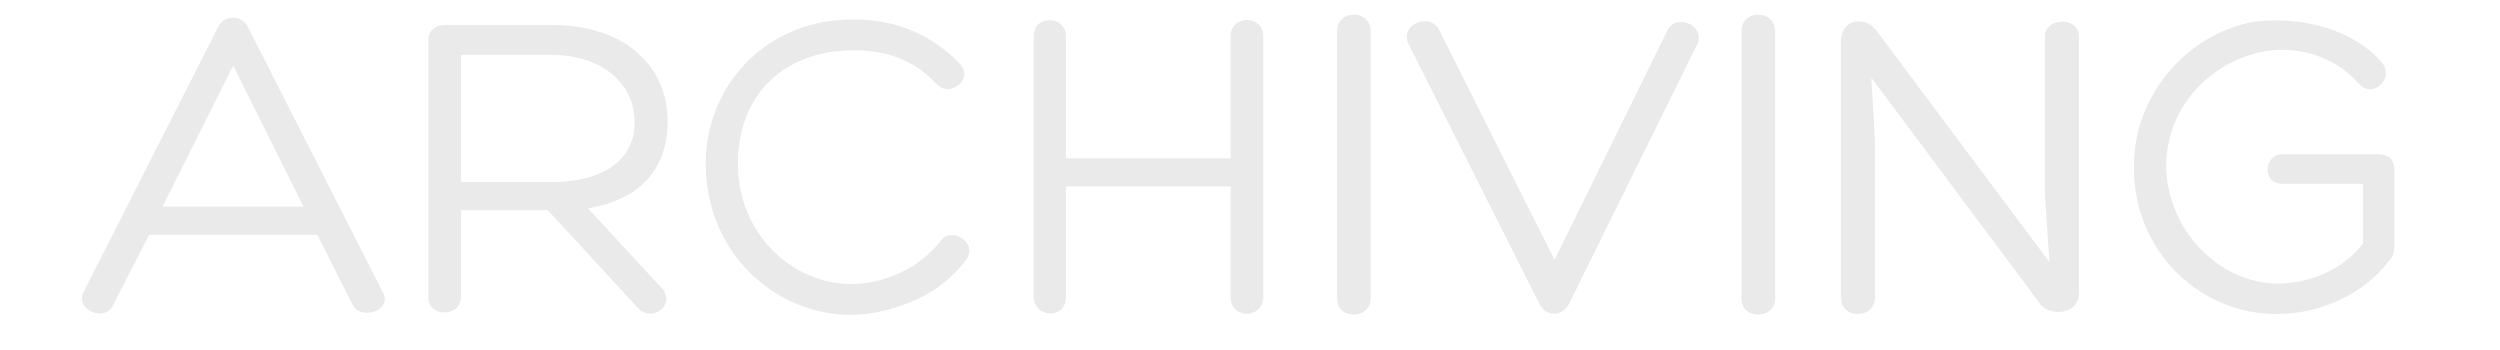 <?xml version="1.0" encoding="utf-8"?>
<!-- Generator: Adobe Illustrator 15.0.2, SVG Export Plug-In . SVG Version: 6.00 Build 0)  -->
<!DOCTYPE svg PUBLIC "-//W3C//DTD SVG 1.1//EN" "http://www.w3.org/Graphics/SVG/1.1/DTD/svg11.dtd">
<svg version="1.1" id="Layer_1" xmlns="http://www.w3.org/2000/svg" xmlns:xlink="http://www.w3.org/1999/xlink" x="0px" y="0px"
	 width="100px" height="14px" viewBox="0 0 100 14" enable-background="new 0 0 100 14" xml:space="preserve">
<g>
	<path fill="#EAEAEA" d="M5.965,9.392l-1.45,2.828c-0.322,0.662-1.503,0.196-1.182-0.52L8.739,1.051
		c0.107-0.233,0.358-0.34,0.59-0.34c0.233,0,0.448,0.107,0.573,0.34l5.388,10.596c0.465,0.77-0.859,1.218-1.199,0.52l-1.396-2.774
		H5.965z M9.33,2.626L6.501,8.264h5.638L9.33,2.626z"/>
	<path fill="#EAEAEA" d="M18.439,8.407v3.472c0,0.824-1.307,0.824-1.307,0.019V1.624c0-0.376,0.269-0.626,0.662-0.626h4.242
		c3.096,0,4.671,1.754,4.671,3.848c0,1.808-0.984,3.114-3.186,3.49l2.899,3.132c0.68,0.68-0.304,1.468-0.895,0.859l-3.616-3.92
		H18.439z M18.439,7.279h3.615c2.345,0,3.365-1.092,3.329-2.434c-0.018-1.468-1.253-2.649-3.329-2.649h-3.615V7.279z"/>
	<path fill="#EAEAEA" d="M36.731,11.951c-0.859,0.394-1.826,0.645-2.685,0.645c-3.061,0-5.817-2.506-5.817-6.05
		c0-2.935,2.094-5.262,4.85-5.691c2.094-0.287,3.92,0.232,5.334,1.718c0.537,0.608-0.43,1.342-0.931,0.805
		c-1.217-1.289-2.631-1.485-4.206-1.307c-2.202,0.34-3.759,1.897-3.759,4.493c0,2.721,2.094,4.797,4.564,4.797
		c0.662,0,1.396-0.179,2.076-0.52c0.555-0.286,1.092-0.716,1.468-1.199c0.412-0.608,1.503,0.054,1.038,0.717
		C38.181,11.038,37.501,11.575,36.731,11.951z"/>
	<path fill="#EAEAEA" d="M42.638,6.331h6.586V1.444c0-0.859,1.307-0.859,1.307,0v10.435c0,0.878-1.307,0.913-1.307,0v-4.42
		c-2.273,0-4.278,0-6.586,0v4.42c0,0.932-1.289,0.824-1.289,0V1.444c0-0.877,1.289-0.823,1.289,0V6.331z"/>
	<path fill="#EAEAEA" d="M53.484,1.248c0-0.895,1.342-0.877,1.342,0v10.704c0,0.823-1.342,0.859-1.342,0V1.248z"/>
	<path fill="#EAEAEA" d="M56.329,1.731c-0.341-0.77,0.895-1.271,1.253-0.501l4.6,9.164l4.492-9.128
		c0.287-0.734,1.504-0.34,1.235,0.465l-5.155,10.435c-0.25,0.465-0.895,0.572-1.199-0.054L56.329,1.731z"/>
	<path fill="#EAEAEA" d="M69.663,1.248c0-0.895,1.342-0.877,1.342,0v10.704c0,0.823-1.342,0.859-1.342,0V1.248z"/>
	<path fill="#EAEAEA" d="M81.798,1.444c0-0.751,1.36-0.787,1.36,0v10.274c0,0.895-1.235,0.984-1.611,0.357l-6.693-8.967l0.143,2.47
		v6.318c0,0.877-1.36,0.895-1.36,0V1.642c0-0.895,1.003-1.038,1.45-0.376l6.891,9.218l-0.179-2.703V1.444z"/>
	<path fill="#EAEAEA" d="M95.579,10.412c-1.057,1.396-2.828,2.165-4.564,2.147c-3.078-0.018-5.728-2.577-5.656-5.96
		c0-2.72,2.041-5.208,4.779-5.728c0.269-0.036,0.608-0.054,0.931-0.054c1.558,0,3.222,0.537,4.206,1.683
		c0.537,0.626-0.376,1.486-0.931,0.841c-1.002-1.164-2.667-1.575-4.009-1.235c-1.969,0.465-3.688,2.201-3.688,4.546
		c0.036,2.524,2.076,4.636,4.386,4.69c1.324,0.018,2.702-0.556,3.489-1.611v-2.38h-3.222c-0.841,0-0.751-1.181,0-1.181h3.795
		c0.52,0,0.68,0.268,0.68,0.662v2.989C95.775,10.018,95.74,10.251,95.579,10.412z"/>
</g>
</svg>
